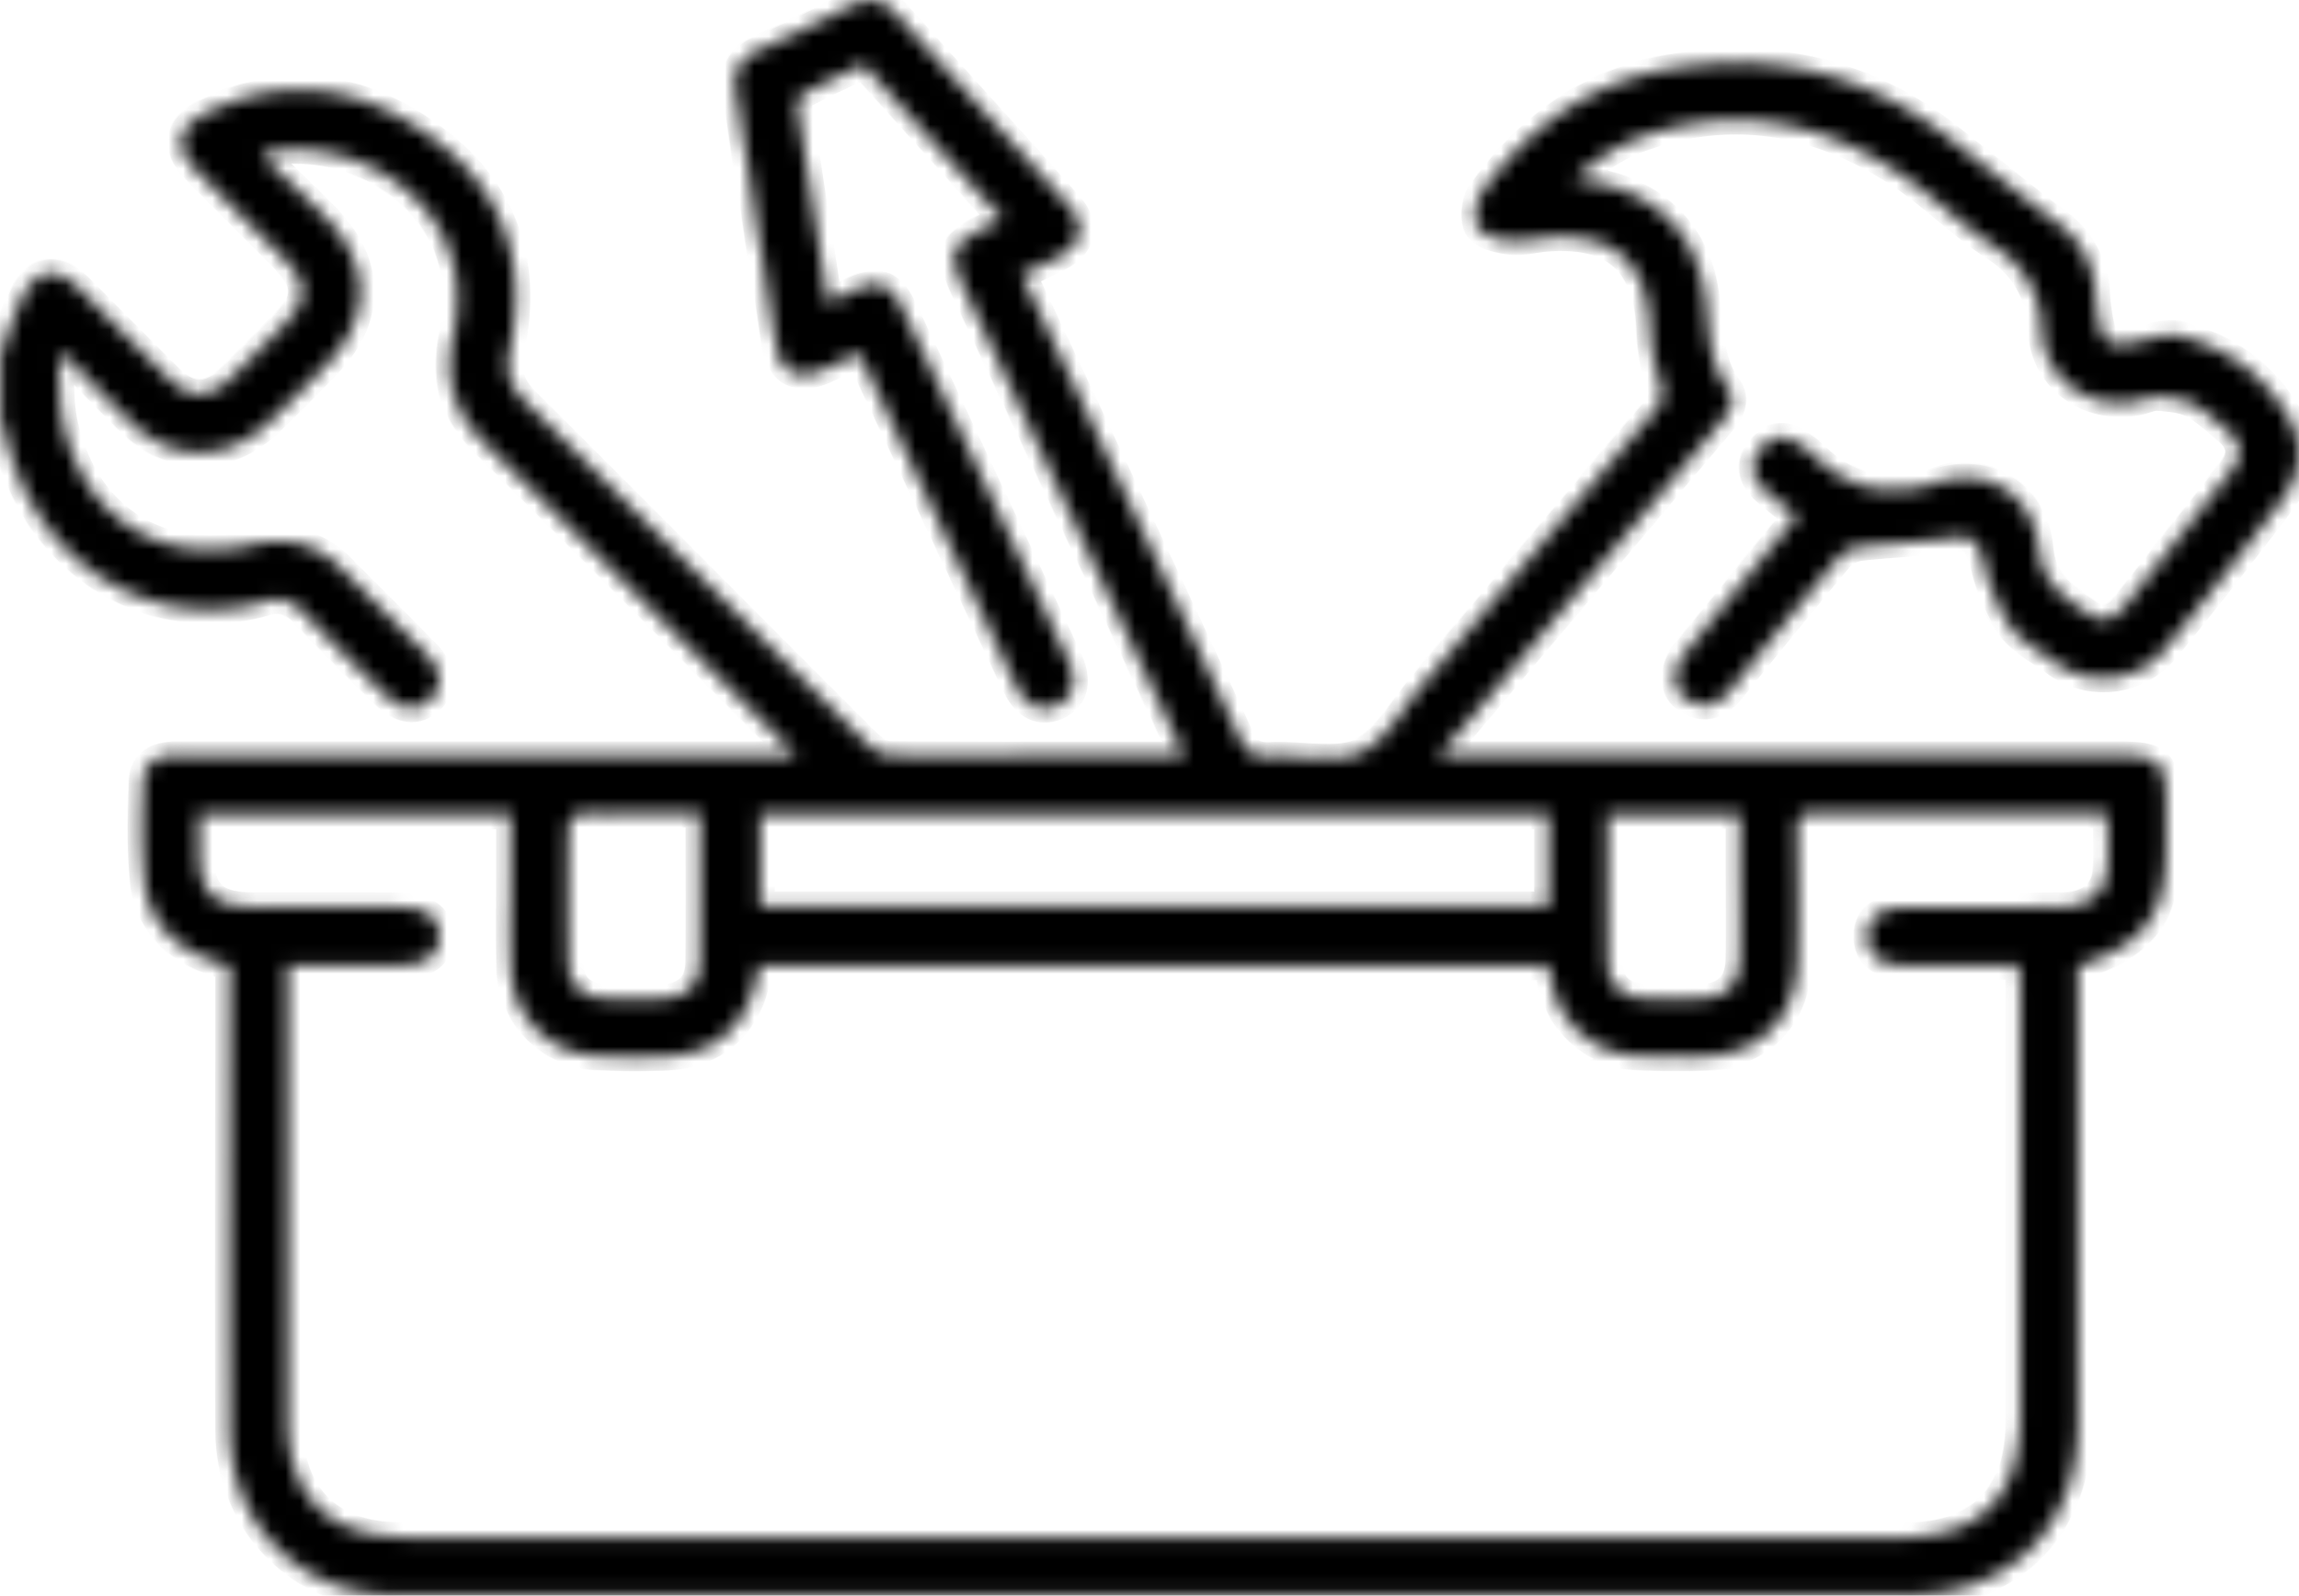 <svg xmlns="http://www.w3.org/2000/svg" fill="none" viewBox="0 0 157 109">
  <mask id="a" fill="#fff">
    <path d="M.04 24.35c.48-1.28.88-2.6 1.46-3.83 1.04-2.18 2.34-2.36 4.02-.68 1.99 2 3.96 4 5.95 5.98 1.52 1.5 2.82 1.5 4.38 0 1.18-1.13 2.33-2.3 3.47-3.47 1.81-1.87 1.81-3.02.01-4.84-1.95-1.96-3.9-3.9-5.85-5.88-1.54-1.56-1.36-2.88.62-3.86C19.64 5 24.9 6 29.63 9.53c4.74 3.53 6.43 8.49 5.2 14.29-.34 1.56-.03 2.57 1.07 3.67 7.77 7.72 15.47 15.5 23.22 23.24.43.42 1.08.9 1.64.9 6.63.06 13.27.04 20.13.04-.3-.7-.52-1.26-.78-1.8L66.06 20.03c-1.33-2.82-1.2-3.2 1.56-4.6.26-.13.5-.3.87-.51L59 4.38c-1.39.66-2.77 1.28-4.1 2-.25.12-.48.65-.43.95.66 4.4 1.36 8.78 2.08 13.37l1.77-.8c1.7-.77 2.48-.5 3.3 1.2 2.77 5.83 5.5 11.66 8.26 17.5 1.02 2.17 2.06 4.34 3.06 6.52.65 1.44.38 2.5-.73 3.03-1.09.53-2.1.07-2.78-1.36L59.28 25.28c-.17-.37-.36-.72-.6-1.19-.86.4-1.67.8-2.5 1.17-1.68.73-2.83.13-3.12-1.67-.84-5.2-1.65-10.42-2.47-15.63-.07-.45-.13-.91-.23-1.36-.34-1.5.1-2.54 1.6-3.2 2.1-.9 4.15-1.95 6.2-2.98 1.17-.58 2.12-.46 3.01.54 3.93 4.38 7.9 8.73 11.81 13.12 1.16 1.3.89 2.6-.62 3.4-.8.43-1.63.8-2.6 1.26l4.02 8.52c3.62 7.68 7.26 15.35 10.83 23.05.48 1.03 1 1.46 2.17 1.39 2.08-.12 4.45.53 6.18-.27 1.73-.8 2.84-2.97 4.2-4.57 5.26-6.2 10.5-12.44 15.78-18.63.63-.74.79-1.33.44-2.3-.4-1.09-.56-2.3-.62-3.46-.22-4.55-2.45-6.6-7-6.3-.87.05-1.75.33-2.58.23-.78-.09-1.86-.34-2.18-.9-.32-.56-.18-1.76.24-2.34 3.22-4.53 7.51-7.56 13.01-8.47 6.92-1.14 13.28.37 18.86 4.76 2.45 1.93 4.87 3.9 7.36 5.78a6.27 6.27 0 0 1 2.62 4.82c.03.55.1 1.12.2 1.67.28 1.7.81 2.02 2.52 1.68 1.05-.2 2.19-.64 3.14-.4 3.25.8 5.8 2.78 7.43 5.68 1.02 1.83.68 3.85-.59 5.52a340.85 340.85 0 0 1-7.87 10.02 5.44 5.44 0 0 1-7.57.95c-1.08-.76-2.36-1.45-3.08-2.5a14.17 14.17 0 0 1-1.75-4.29c-.43-1.57-.87-1.87-2.45-1.64-2 .3-4.02.33-6.01.57a2.5 2.5 0 0 0-1.48.75c-2.5 2.98-4.94 6-7.4 9.03-.81 1-1.77 1.4-2.92.65-1.05-.68-1.05-1.96-.03-3.21 2.31-2.86 4.65-5.72 6.97-8.57.16-.2.3-.41.52-.74-.73-.6-1.46-1.14-2.13-1.74-.88-.8-1.1-1.76-.35-2.73.75-.95 1.7-1.03 2.7-.34.3.2.6.42.85.66 2.47 2.43 5.23 2.99 8.57 1.92 3.43-1.1 6.52.89 6.87 4.5.24 2.44 1.81 3.4 3.43 4.5.88.6 1.77.37 2.44-.48 2.47-3.13 4.95-6.25 7.4-9.4.74-.96.63-1.92-.33-2.7-.78-.65-1.54-1.4-2.43-1.86-.7-.36-1.56-.41-2.36-.49-.44-.03-.9.21-1.34.3-3.3.66-6.34-1.4-6.56-4.76a6.82 6.82 0 0 0-3.27-5.79c-2.17-1.42-4.03-3.31-6.18-4.78-5.76-3.92-11.97-5.04-18.58-2.44a13 13 0 0 0-3.9 2.64l1.58.3c4.3.94 6.84 3.74 7.35 8.12.23 2.02.2 4.06 1.48 5.86.73 1.02-.12 1.93-.8 2.72a43744.22 43744.22 0 0 0-18.94 22.43h46.68c2.52 0 3 .5 3.01 3.08v2.92c0 4.8-1.34 6.7-6.02 8.34v31.14c0 7.18-4.62 11.8-11.79 11.8-34.35 0-68.71.02-103.07 0-6.46 0-11.3-4.82-11.33-11.37-.04-9.94 0-19.89 0-29.84v-1.75c-.53-.16-1.01-.3-1.47-.48-2.37-.93-4-2.62-4.32-5.14-.28-2.27-.18-4.6-.11-6.91.04-1.42 1.07-1.8 2.35-1.8H54.4c-.57-.63-.89-1-1.23-1.35-6.64-6.68-13.24-13.4-19.95-19.99-2.2-2.16-2.83-4.42-2.19-7.48 1.8-8.54-6.08-13.43-12.33-12.56-.18.03-.35.16-.8.37 1.48 1.45 2.89 2.78 4.25 4.15 3.2 3.23 3.25 6.88.1 10.13a124.12 124.12 0 0 1-3.9 3.9c-2.9 2.74-6.61 2.7-9.44-.08-1.5-1.46-2.93-2.96-4.4-4.45l-.53.15c.11 1.54.02 3.12.36 4.6 1.45 6.4 6.66 9.67 13 8.17a5.93 5.93 0 0 1 6 1.69c1.88 1.89 3.77 3.76 5.64 5.66 1.2 1.23 1.32 2.29.4 3.2-.92.88-1.97.74-3.19-.48-1.81-1.8-3.64-3.6-5.4-5.45-.76-.78-1.57-1.12-2.6-.8-6.7 2.07-15.4-1.46-17.75-11.26-.09-.39-.25-.75-.37-1.12v-4.31H.04Zm51.8 41.6c-.09.38-.16.63-.2.88-.77 3.37-2.95 5.2-6.36 5.3-1.48.03-2.97.04-4.44-.04a6.08 6.08 0 0 1-5.91-6.06c-.07-2.2-.02-4.4-.02-6.6v-3.8H13.58v2.5c.01 2.9.96 3.85 3.88 3.86 3.32.02 6.64 0 9.96.03 1.66 0 2.59.74 2.57 1.96-.01 1.23-.94 1.9-2.6 1.92h-7.77v31.03c0 5.27 2.77 8.09 8 8.1l102.29.01c5.32 0 8.1-2.81 8.1-8.17v-29.2c0-.55-.05-1.1-.08-1.77h-8.07c-1.4-.02-2.28-.79-2.28-1.94-.01-1.14.85-1.88 2.28-1.94.45-.03.91 0 1.37 0 3.16 0 6.33.02 9.5-.02 1.82-.02 3.02-.9 3.2-2.44.15-1.29.03-2.6.03-3.9-.32-.07-.46-.12-.61-.12-6.48-.01-12.97 0-19.45-.03-1 0-1.19.43-1.18 1.3.04 2.97.09 5.95 0 8.91-.1 3.83-2.6 6.3-6.4 6.4-1.58.05-3.17.05-4.75-.05a6.16 6.16 0 0 1-5.51-4.78l-.29-1.34H51.85Zm53.94-10.33H51.89v6.3h53.89v-6.3Zm-57.95-.1c-2.88 0-5.57-.03-8.27.04-.27.01-.76.63-.77.96a256.5 256.5 0 0 0 0 9.2c.04 1.53.9 2.4 2.39 2.5 1.42.09 2.86.09 4.27 0 1.48-.09 2.35-1 2.37-2.5.04-3.31.01-6.63.01-10.2Zm61.92.07c0 3.5-.03 6.83.02 10.15.02 1.48.93 2.4 2.4 2.48 1.37.08 2.75.08 4.13 0 1.61-.07 2.5-1 2.55-2.67.05-2.15 0-4.3 0-6.45v-3.52h-9.1v.01Z"/>
  </mask>
  <path fill="currentcolor" stroke="currentcolor" stroke-width="2" d="M.04 24.35c.48-1.28.88-2.6 1.46-3.83 1.04-2.18 2.34-2.36 4.02-.68 1.99 2 3.96 4 5.95 5.98 1.52 1.5 2.82 1.5 4.38 0 1.18-1.13 2.33-2.3 3.47-3.47 1.81-1.87 1.81-3.02.01-4.84-1.95-1.96-3.9-3.9-5.85-5.88-1.54-1.56-1.36-2.88.62-3.86C19.64 5 24.9 6 29.63 9.53c4.74 3.53 6.43 8.49 5.2 14.29-.34 1.56-.03 2.57 1.07 3.67 7.77 7.72 15.47 15.5 23.22 23.24.43.42 1.08.9 1.64.9 6.63.06 13.27.04 20.13.04-.3-.7-.52-1.26-.78-1.8L66.06 20.03c-1.33-2.82-1.2-3.2 1.56-4.6.26-.13.5-.3.87-.51L59 4.38c-1.39.66-2.77 1.28-4.1 2-.25.12-.48.65-.43.95.66 4.4 1.36 8.78 2.08 13.37l1.77-.8c1.7-.77 2.48-.5 3.3 1.2 2.77 5.83 5.5 11.66 8.26 17.5 1.02 2.17 2.06 4.34 3.06 6.52.65 1.44.38 2.5-.73 3.03-1.09.53-2.1.07-2.78-1.36L59.28 25.28c-.17-.37-.36-.72-.6-1.19-.86.4-1.67.8-2.5 1.17-1.68.73-2.83.13-3.12-1.67-.84-5.2-1.65-10.42-2.47-15.63-.07-.45-.13-.91-.23-1.36-.34-1.5.1-2.54 1.6-3.2 2.1-.9 4.15-1.95 6.2-2.98 1.17-.58 2.12-.46 3.01.54 3.93 4.38 7.9 8.73 11.81 13.12 1.16 1.3.89 2.6-.62 3.4-.8.43-1.63.8-2.6 1.26l4.02 8.52c3.62 7.68 7.26 15.35 10.83 23.05.48 1.03 1 1.46 2.17 1.39 2.08-.12 4.45.53 6.18-.27 1.73-.8 2.84-2.97 4.2-4.57 5.26-6.2 10.5-12.44 15.78-18.63.63-.74.79-1.33.44-2.3-.4-1.09-.56-2.3-.62-3.46-.22-4.55-2.45-6.6-7-6.3-.87.05-1.75.33-2.58.23-.78-.09-1.86-.34-2.18-.9-.32-.56-.18-1.76.24-2.34 3.22-4.53 7.51-7.56 13.01-8.47 6.92-1.14 13.28.37 18.86 4.76 2.45 1.93 4.87 3.9 7.36 5.78a6.27 6.27 0 0 1 2.62 4.82c.03.55.1 1.12.2 1.67.28 1.7.81 2.02 2.52 1.68 1.05-.2 2.19-.64 3.14-.4 3.25.8 5.8 2.78 7.43 5.68 1.02 1.83.68 3.85-.59 5.52a340.85 340.85 0 0 1-7.87 10.02 5.44 5.44 0 0 1-7.57.95c-1.08-.76-2.36-1.45-3.08-2.5a14.17 14.17 0 0 1-1.75-4.29c-.43-1.57-.87-1.87-2.45-1.64-2 .3-4.02.33-6.01.57a2.5 2.5 0 0 0-1.48.75c-2.5 2.98-4.94 6-7.4 9.03-.81 1-1.77 1.4-2.92.65-1.05-.68-1.05-1.96-.03-3.21 2.31-2.86 4.65-5.72 6.97-8.57.16-.2.3-.41.52-.74-.73-.6-1.46-1.14-2.13-1.74-.88-.8-1.1-1.76-.35-2.73.75-.95 1.7-1.03 2.7-.34.3.2.6.42.85.66 2.47 2.43 5.23 2.99 8.57 1.92 3.43-1.1 6.52.89 6.87 4.5.24 2.44 1.81 3.4 3.43 4.5.88.6 1.77.37 2.44-.48 2.47-3.13 4.95-6.25 7.4-9.4.74-.96.63-1.92-.33-2.7-.78-.65-1.54-1.4-2.43-1.86-.7-.36-1.56-.41-2.36-.49-.44-.03-.9.21-1.34.3-3.3.66-6.34-1.4-6.56-4.76a6.82 6.82 0 0 0-3.27-5.79c-2.17-1.42-4.03-3.31-6.18-4.78-5.76-3.92-11.97-5.04-18.58-2.44a13 13 0 0 0-3.9 2.64l1.58.3c4.3.94 6.84 3.74 7.35 8.12.23 2.02.2 4.06 1.48 5.86.73 1.02-.12 1.93-.8 2.72a43744.22 43744.22 0 0 0-18.94 22.43h46.68c2.52 0 3 .5 3.01 3.08v2.92c0 4.8-1.34 6.7-6.02 8.34v31.14c0 7.18-4.62 11.8-11.79 11.8-34.35 0-68.71.02-103.07 0-6.46 0-11.3-4.82-11.33-11.37-.04-9.94 0-19.89 0-29.84v-1.75c-.53-.16-1.01-.3-1.47-.48-2.37-.93-4-2.62-4.32-5.14-.28-2.27-.18-4.6-.11-6.91.04-1.42 1.07-1.8 2.35-1.8H54.4c-.57-.63-.89-1-1.23-1.35-6.64-6.68-13.24-13.4-19.95-19.99-2.2-2.16-2.83-4.42-2.19-7.48 1.8-8.54-6.08-13.43-12.33-12.56-.18.03-.35.16-.8.37 1.48 1.45 2.89 2.78 4.25 4.15 3.2 3.23 3.25 6.88.1 10.13a124.12 124.12 0 0 1-3.9 3.9c-2.9 2.74-6.61 2.7-9.44-.08-1.5-1.46-2.93-2.96-4.4-4.45l-.53.15c.11 1.54.02 3.12.36 4.6 1.45 6.4 6.66 9.67 13 8.17a5.93 5.93 0 0 1 6 1.69c1.88 1.89 3.77 3.76 5.64 5.66 1.2 1.23 1.32 2.29.4 3.2-.92.88-1.97.74-3.19-.48-1.81-1.8-3.64-3.6-5.4-5.45-.76-.78-1.57-1.12-2.6-.8-6.7 2.07-15.4-1.46-17.75-11.26-.09-.39-.25-.75-.37-1.12v-4.31H.04Zm51.8 41.6c-.09.38-.16.63-.2.88-.77 3.37-2.95 5.2-6.36 5.3-1.48.03-2.97.04-4.44-.04a6.08 6.08 0 0 1-5.91-6.06c-.07-2.2-.02-4.4-.02-6.6v-3.8H13.58v2.5c.01 2.9.96 3.85 3.88 3.86 3.32.02 6.64 0 9.96.03 1.66 0 2.59.74 2.57 1.96-.01 1.23-.94 1.9-2.6 1.92h-7.77v31.03c0 5.27 2.77 8.09 8 8.1l102.29.01c5.32 0 8.1-2.81 8.1-8.17v-29.2c0-.55-.05-1.1-.08-1.77h-8.07c-1.4-.02-2.28-.79-2.28-1.94-.01-1.14.85-1.88 2.28-1.94.45-.03.91 0 1.37 0 3.16 0 6.33.02 9.5-.02 1.82-.02 3.02-.9 3.2-2.44.15-1.29.03-2.6.03-3.9-.32-.07-.46-.12-.61-.12-6.48-.01-12.97 0-19.45-.03-1 0-1.19.43-1.18 1.3.04 2.97.09 5.95 0 8.91-.1 3.83-2.6 6.3-6.4 6.4-1.58.05-3.17.05-4.75-.05a6.16 6.16 0 0 1-5.51-4.78l-.29-1.34H51.85Zm53.94-10.33H51.89v6.3h53.89v-6.3Zm-57.95-.1c-2.88 0-5.57-.03-8.27.04-.27.01-.76.63-.77.96a256.5 256.5 0 0 0 0 9.2c.04 1.53.9 2.4 2.39 2.5 1.42.09 2.86.09 4.27 0 1.48-.09 2.35-1 2.37-2.5.04-3.31.01-6.63.01-10.2Zm61.92.07c0 3.5-.03 6.83.02 10.15.02 1.48.93 2.4 2.4 2.48 1.37.08 2.75.08 4.13 0 1.61-.07 2.5-1 2.55-2.67.05-2.15 0-4.3 0-6.45v-3.52h-9.1v.01Z" mask="url(#a)"/>
  <mask id="b" fill="#fff">
    <path d="M58.2 109H27.04c-3.14 0-6.03-1.16-8.11-3.25-2.1-2.1-3.25-5-3.27-8.17-.02-6.98-.02-14.08-.01-20.95V66.02l-.46-.15c-.34-.1-.67-.2-.98-.32-2.55-1-4.04-2.8-4.34-5.18A41.1 41.1 0 0 1 9.74 54l.01-.54c.04-1.24.82-1.85 2.38-1.85h.02c4.19.01 8.44.01 12.56 0h29.58l-.47-.52c-.26-.3-.48-.54-.7-.76a3630.1 3630.1 0 0 1-5.27-5.31c-4.8-4.84-9.75-9.83-14.68-14.68-2.2-2.17-2.86-4.41-2.2-7.51.93-4.37-.74-7.29-2.3-8.97a11.76 11.76 0 0 0-9.98-3.54c-.1.01-.21.07-.39.16l-.36.18 1.35 1.3c1 .97 1.94 1.87 2.86 2.8 1.6 1.62 2.43 3.33 2.45 5.09.01 1.76-.77 3.48-2.35 5.1-1.2 1.26-2.51 2.6-3.9 3.91-2.91 2.76-6.64 2.72-9.5-.08a172.13 172.13 0 0 1-3.03-3.07l-1.34-1.37-.49.14c.04.47.05.96.07 1.43.03 1.04.06 2.12.3 3.13.7 3.13 2.31 5.56 4.64 7.02 2.33 1.46 5.2 1.84 8.3 1.12 2.38-.56 4.36 0 6.05 1.69l2.17 2.19c1.14 1.13 2.3 2.3 3.45 3.47.7.7 1.03 1.35 1.02 1.95 0 .46-.21.9-.62 1.3-.92.9-2.02.74-3.24-.48l-.69-.68a243.52 243.52 0 0 1-4.71-4.76c-.8-.83-1.62-1.08-2.56-.79A13.5 13.5 0 0 1 7.5 39.81C5 38.37 1.74 35.46.38 29.77.32 29.5.22 29.25.13 29L0 28.65V24.3l.43-1.2c.3-.88.62-1.79 1.02-2.64.52-1.1 1.11-1.68 1.78-1.8.68-.11 1.44.25 2.3 1.12l2.4 2.42c1.16 1.17 2.36 2.38 3.56 3.56 1.5 1.48 2.78 1.48 4.32 0 1.02-.99 2.12-2.1 3.46-3.47 1.8-1.86 1.8-2.97.02-4.78l-2.7-2.7-3.15-3.17c-.79-.8-1.13-1.54-1.02-2.2.11-.67.66-1.25 1.64-1.73C19.3 5.1 24.55 5.7 29.64 9.49c4.66 3.46 6.46 8.42 5.2 14.32-.32 1.53-.02 2.56 1.07 3.64 4.44 4.4 8.93 8.92 13.27 13.27 3.25 3.27 6.62 6.65 9.94 9.96.43.43 1.08.89 1.61.9 5.25.05 10.4.04 15.86.04h4.22l-.26-.61-.5-1.13-9.84-20.91-4.2-8.94c-1.34-2.85-1.21-3.24 1.57-4.66.16-.08.33-.19.52-.3l.3-.18-9.43-10.47-1.04.48c-1 .48-2.05.96-3.04 1.49-.22.11-.44.62-.4.91a1162.68 1162.68 0 0 0 2.07 13.32l1.72-.78c1.73-.78 2.55-.49 3.36 1.22l6.25 13.24a751.9 751.9 0 0 0 2 4.24l.77 1.62 2.3 4.9c.66 1.44.4 2.54-.74 3.1-.5.23-.97.28-1.41.12-.56-.2-1.04-.7-1.43-1.51l-6.89-14.6-3.26-6.9c-.11-.26-.23-.49-.37-.76l-.2-.39-.78.36c-.58.28-1.13.54-1.7.79-.85.36-1.59.4-2.14.1-.54-.3-.9-.93-1.04-1.8-.59-3.64-1.17-7.34-1.73-10.92l-.74-4.72-.04-.28c-.06-.36-.11-.73-.19-1.08-.35-1.58.16-2.61 1.62-3.24 1.95-.85 3.88-1.82 5.75-2.76l.46-.22c1.2-.6 2.18-.43 3.05.55l5.37 5.96c2.11 2.35 4.3 4.76 6.44 7.16.56.63.8 1.3.7 1.9-.11.62-.57 1.15-1.33 1.57-.55.29-1.12.56-1.71.84l-.85.4 1.28 2.7 2.72 5.79 2.62 5.56c2.7 5.73 5.5 11.65 8.2 17.5.5 1.07 1.06 1.43 2.13 1.36.73-.04 1.52 0 2.27.06 1.44.1 2.79.19 3.91-.33 1.22-.56 2.15-1.84 3.05-3.07.37-.5.74-1.02 1.13-1.49l5.63-6.65c3.32-3.94 6.75-8 10.14-11.98.66-.76.77-1.36.44-2.26-.35-.96-.54-2.09-.62-3.46-.11-2.3-.73-3.93-1.88-4.96-1.15-1.03-2.8-1.46-5.07-1.31-.32.02-.65.07-.97.12-.53.09-1.1.18-1.62.11-.53-.07-1.83-.28-2.2-.9-.32-.57-.2-1.77.24-2.4 3.38-4.76 7.76-7.62 13.03-8.48 7.04-1.17 13.4.44 18.89 4.76l2.3 1.82c1.64 1.31 3.35 2.66 5.06 3.96a6.31 6.31 0 0 1 2.63 4.84c.04.61.1 1.17.2 1.67.14.86.34 1.33.68 1.56.36.25.88.27 1.8.09.26-.05.53-.12.8-.2.8-.19 1.63-.4 2.35-.22 3.23.8 5.8 2.78 7.45 5.71.99 1.75.77 3.77-.58 5.56a334.3 334.3 0 0 1-7.88 10.02 5.47 5.47 0 0 1-7.62.96l-.74-.5c-.87-.58-1.79-1.18-2.35-2a14.44 14.44 0 0 1-1.76-4.3c-.43-1.56-.85-1.85-2.4-1.62-1.11.16-2.25.24-3.34.33-.88.07-1.79.14-2.68.25-.54.06-1.14.37-1.45.73a634.13 634.13 0 0 0-6.92 8.45l-.47.58c-.92 1.14-1.9 1.36-2.98.66-.43-.29-.7-.69-.78-1.16-.1-.64.16-1.4.74-2.11l4.46-5.49 2.52-3.1c.1-.12.2-.25.3-.42l.2-.27-.65-.52c-.52-.4-1-.78-1.47-1.2-.95-.86-1.08-1.85-.35-2.78.74-.95 1.72-1.07 2.76-.36.3.21.6.42.86.66 2.42 2.38 5.13 3 8.53 1.9a5.34 5.34 0 0 1 4.66.51c1.3.86 2.1 2.3 2.26 4.03.22 2.32 1.68 3.3 3.22 4.34l.2.13c.83.56 1.7.4 2.38-.47l.57-.71c2.25-2.84 4.58-5.78 6.83-8.7.73-.93.62-1.87-.32-2.64l-.54-.46c-.6-.5-1.2-1.03-1.88-1.39-.66-.34-1.47-.4-2.25-.47h-.1c-.27-.03-.54.06-.83.15a5.5 5.5 0 0 1-5.12-.87 5.1 5.1 0 0 1-1.97-3.8c-.17-2.64-1.14-4.35-3.26-5.74a35.72 35.72 0 0 1-3.22-2.48c-.95-.78-1.94-1.6-2.96-2.3-6.01-4.09-12.25-4.91-18.54-2.43-1.22.48-2.44 1.3-3.83 2.6l.42.07 1.08.21c4.31.95 6.87 3.77 7.38 8.15l.1 1.02c.16 1.72.3 3.34 1.37 4.83.71 1-.04 1.88-.7 2.65l-.1.12-3.44 4.08-12.6 14.91-1.83 2.17-1 1.21h46.58c2.53 0 3.05.52 3.06 3.1v2.95c0 4.85-1.36 6.73-6.02 8.37v31.11c-.01 7.2-4.66 11.84-11.84 11.84H58.21v.02ZM12.14 51.7c-1.53 0-2.26.56-2.3 1.76l-.01.54c-.07 2.1-.13 4.27.13 6.37.29 2.35 1.78 4.12 4.29 5.11.3.13.63.22.97.32l.49.15h.03v10.68c0 6.87-.01 13.97.01 20.94a11.44 11.44 0 0 0 3.24 8.12 11.26 11.26 0 0 0 8.05 3.22H130.1c7.14 0 11.74-4.62 11.76-11.77V65.98h.03c4.64-1.64 5.99-3.5 6-8.32v-2.92c-.01-2.55-.48-3.03-2.98-3.03H98.15l.06-.07 1.06-1.27 1.82-2.17 12.6-14.91 3.56-4.2c.64-.76 1.36-1.6.7-2.55-1.07-1.51-1.23-3.22-1.4-4.87-.02-.33-.06-.67-.1-1-.5-4.36-3.03-7.16-7.31-8.1l-1.08-.2-.5-.1-.08-.01.06-.06a12.77 12.77 0 0 1 3.91-2.65c6.32-2.5 12.58-1.67 18.62 2.44 1.04.7 2.01 1.52 2.97 2.3 1.03.85 2.09 1.73 3.22 2.47 2.13 1.4 3.12 3.15 3.29 5.81.1 1.51.78 2.84 1.94 3.74a5.66 5.66 0 0 0 4.56 1l.49-.15c.28-.09.58-.18.87-.15h.1c.8.07 1.61.13 2.28.48.68.36 1.3.89 1.9 1.4l.54.45c.97.8 1.09 1.78.33 2.77-2.25 2.9-4.58 5.85-6.83 8.7l-.57.7c-.7.9-1.61 1.07-2.48.48l-.2-.13c-1.56-1.04-3.02-2.03-3.26-4.4A5.21 5.21 0 0 0 137 33.5a5.27 5.27 0 0 0-4.6-.5c-3.42 1.1-6.15.48-8.6-1.93a5.87 5.87 0 0 0-.85-.65c-1-.69-1.94-.57-2.65.33-.7.9-.58 1.85.34 2.67.46.41.95.8 1.45 1.2l.68.54.03.03-.02.02-.2.3-.33.44-2.52 3.1-4.45 5.47c-.57.7-.83 1.43-.72 2.05.07.45.32.83.74 1.1 1.03.67 1.98.45 2.88-.65l.47-.57c2.26-2.79 4.59-5.66 6.92-8.45.32-.38.94-.7 1.5-.77.89-.1 1.8-.17 2.68-.24a42.2 42.2 0 0 0 3.33-.34c1.6-.23 2.06.08 2.5 1.67.4 1.41.88 3.03 1.75 4.28.56.81 1.45 1.4 2.33 1.98l.74.5a5.4 5.4 0 0 0 7.52-.94c2.43-2.97 5-6.24 7.87-10.02 1.34-1.75 1.55-3.74.58-5.46a11.52 11.52 0 0 0-7.4-5.67c-.7-.17-1.52.03-2.32.23-.26.07-.54.14-.8.19-.95.19-1.48.15-1.86-.1-.36-.25-.58-.74-.72-1.62a17.3 17.3 0 0 1-.2-1.68 6.25 6.25 0 0 0-2.6-4.79 221.68 221.68 0 0 1-5.07-3.96l-2.29-1.81a23.18 23.18 0 0 0-18.82-4.75c-5.25.87-9.62 3.7-12.98 8.45-.42.6-.54 1.78-.23 2.3.36.63 1.73.82 2.14.88.52.05 1.07-.03 1.6-.11.32-.05.65-.1.97-.13 2.3-.14 3.98.3 5.14 1.34 1.17 1.05 1.8 2.69 1.91 5.01.07 1.38.27 2.5.6 3.44.35.94.23 1.55-.44 2.35-3.4 3.98-6.82 8.04-10.14 11.97l-5.63 6.65c-.4.46-.77.98-1.14 1.49-.9 1.24-1.83 2.52-3.08 3.1-1.13.52-2.57.43-3.95.33-.75-.05-1.53-.1-2.25-.06-1.11.07-1.68-.3-2.2-1.4-2.72-5.85-5.51-11.77-8.2-17.5a2335.95 2335.95 0 0 1-5.35-11.35l-1.31-2.77.03-.02.88-.42c.6-.28 1.17-.54 1.71-.83.74-.4 1.19-.93 1.29-1.52.1-.58-.14-1.2-.68-1.83-2.14-2.4-4.33-4.81-6.44-7.16L61.17.95C60.31 0 59.4-.17 58.21.42l-.45.23c-1.88.93-3.8 1.9-5.75 2.76-1.44.62-1.93 1.6-1.58 3.15.08.36.14.73.2 1.1l.04.27.74 4.72c.56 3.57 1.14 7.27 1.73 10.91.13.86.48 1.46 1 1.75.53.29 1.25.25 2.06-.1.57-.25 1.12-.52 1.7-.8.27-.11.54-.25.81-.37l.04-.01.01.03.23.43c.14.28.27.51.38.76l3.26 6.9c2.25 4.8 4.58 9.74 6.9 14.6.36.79.82 1.28 1.37 1.47.42.14.87.1 1.34-.12 1.1-.53 1.34-1.59.7-2.98-.75-1.64-1.54-3.3-2.3-4.9l-.76-1.63-2-4.24-6.26-13.24c-.8-1.68-1.55-1.95-3.25-1.18l-1.81.82v-.05c-.15-.9-.3-1.77-.43-2.65-.59-3.7-1.13-7.18-1.66-10.72-.05-.33.19-.86.45-1 .99-.52 2.03-1.01 3.03-1.48l1.07-.5.03-.02 9.54 10.59-.05.02-.34.2c-.19.12-.36.22-.53.3-2.74 1.4-2.86 1.75-1.53 4.55l4.2 8.94 9.84 20.92c.17.35.32.7.5 1.13l.28.66.02.06h-4.33c-5.46 0-10.62 0-15.86-.04-.56 0-1.23-.48-1.67-.92-3.32-3.31-6.69-6.7-9.94-9.96-4.34-4.36-8.83-8.86-13.27-13.27-1.11-1.1-1.42-2.15-1.08-3.72 1.24-5.87-.55-10.8-5.18-14.24-5.08-3.77-10.28-4.36-15.5-1.76-.95.48-1.49 1.04-1.6 1.67-.1.64.24 1.35 1 2.13l3.16 3.17 2.7 2.7c1.8 1.83 1.8 3.01-.02 4.89a140.5 140.5 0 0 1-3.47 3.48c-1.57 1.52-2.9 1.52-4.44 0a413.1 413.1 0 0 1-3.55-3.56l-2.4-2.42c-.85-.85-1.58-1.2-2.23-1.1-.65.11-1.2.7-1.72 1.76-.4.84-.73 1.75-1.03 2.62l-.43 1.2v4.29l.13.35c.09.24.18.5.25.77 1.35 5.66 4.6 8.56 7.09 9.99a13.46 13.46 0 0 0 10.6 1.25c.98-.3 1.82-.04 2.64.82 1.55 1.61 3.17 3.2 4.72 4.76l.69.68c1.2 1.2 2.23 1.35 3.13.47.4-.38.6-.8.6-1.24 0-.58-.33-1.22-1-1.9a521.04 521.04 0 0 0-3.45-3.47l-2.17-2.19a5.93 5.93 0 0 0-5.98-1.67c-3.13.74-6.01.34-8.36-1.12-2.35-1.48-3.97-3.93-4.68-7.07-.24-1.02-.27-2.1-.3-3.15-.01-.48-.03-.97-.07-1.46v-.04l.6-.16.01.01 1.36 1.39c.99 1 2 2.06 3.03 3.06 2.82 2.77 6.5 2.8 9.39.09 1.38-1.31 2.7-2.66 3.9-3.91 1.56-1.62 2.34-3.32 2.32-5.05-.01-1.74-.83-3.43-2.42-5.03a177.9 177.9 0 0 0-2.86-2.79c-.45-.44-.91-.89-1.4-1.34l-.04-.05.05-.02.42-.2c.18-.1.29-.16.41-.18 3.63-.5 7.57.9 10.06 3.58 1.57 1.69 3.24 4.63 2.31 9.03-.65 3.08 0 5.3 2.18 7.44 4.93 4.85 9.89 9.84 14.68 14.67 1.75 1.78 3.5 3.54 5.27 5.31l.7.77.52.58.06.06H29.49l-4.75.01H12.17l-.04.03Zm98.38 53.38-82.9-.01c-5.26 0-8.03-2.81-8.03-8.13V65.86h7.79c1.64 0 2.56-.67 2.58-1.88 0-.5-.15-.92-.47-1.24-.42-.44-1.14-.68-2.06-.69l-5.28-.01h-4.68c-2.95-.02-3.9-.98-3.92-3.91v-2.56h21.4v5.84c0 1.51 0 3.08.03 4.6a6.03 6.03 0 0 0 5.87 6.03c1.58.09 3.13.07 4.44.03 3.38-.09 5.56-1.91 6.31-5.26l.13-.52.1-.36v-.03h54v.03l.09.44c.06.31.12.6.2.9a6.13 6.13 0 0 0 5.48 4.75c1.41.1 2.92.12 4.73.06a6.56 6.56 0 0 0 4.56-1.8 6.57 6.57 0 0 0 1.81-4.57c.07-2.61.04-5.28.02-7.86l-.02-1.06c0-.55.07-.85.28-1.06.18-.19.49-.27.94-.27 4.57.02 9.2.02 13.7.02h5.75c.1 0 .19.03.33.06l.3.08h.02v.03l.02 1.19c.02.89.05 1.81-.05 2.7-.18 1.55-1.36 2.45-3.25 2.48-2.23.03-4.49.03-6.67.03h-4.19c-1.4.07-2.24.78-2.24 1.9 0 1.14.9 1.88 2.25 1.9h8.1v.04l.04.64c.02.39.04.77.04 1.13v29.21c0 5.37-2.82 8.2-8.14 8.2h-19.38l-.04.01ZM19.65 65.94v30.99c0 5.27 2.75 8.05 7.96 8.05 32.44.02 65.9.02 102.28.02 2.64 0 4.66-.7 6.02-2.07 1.35-1.36 2.04-3.4 2.05-6.06v-29.2c0-.37-.02-.73-.05-1.14l-.03-.6h-8.03c-1.4-.01-2.32-.78-2.33-1.97 0-1.16.88-1.92 2.32-1.98h4.2c2.19 0 4.45 0 6.67-.03 1.84-.02 3-.9 3.17-2.4.1-.9.08-1.81.05-2.7l-.02-1.16a3.4 3.4 0 0 1-.26-.07 1.24 1.24 0 0 0-.31-.06h-5.76c-4.48 0-9.13 0-13.69-.02-.43 0-.71.08-.89.25-.18.18-.25.48-.25 1l.02 1.06c.03 2.58.05 5.25-.02 7.86a6.62 6.62 0 0 1-1.83 4.63 6.63 6.63 0 0 1-4.6 1.82c-1.83.05-3.33.03-4.75-.06a6.21 6.21 0 0 1-5.56-4.8l-.2-.92a8.04 8.04 0 0 1-.07-.4H51.87l-.08.33-.13.52c-.77 3.39-2.97 5.23-6.4 5.32-1.3.04-2.85.06-4.44-.03a6.11 6.11 0 0 1-5.94-6.1c-.05-1.53-.04-3.1-.03-4.6v-5.77H13.6v2.48c.01 2.88.95 3.8 3.84 3.82h4.67c1.73 0 3.52 0 5.28.02.94 0 1.68.25 2.12.7.34.34.5.78.49 1.31-.02 1.25-.96 1.95-2.66 1.96h-7.71.02Zm23.64 2.39c-.7 0-1.42-.02-2.12-.07-1.52-.09-2.38-.98-2.42-2.52-.06-2.75-.06-5.76 0-9.2 0-.37.51-1 .8-1.01 2.1-.06 4.16-.05 6.35-.05h1.97v3.13c0 2.45.01 4.78-.02 7.13-.02 1.49-.92 2.44-2.41 2.52-.72.05-1.44.07-2.16.07h.01Zm.78-12.77c-1.53 0-3 0-4.5.05-.26 0-.74.6-.74.92-.06 3.45-.06 6.47 0 9.2.04 1.5.87 2.37 2.34 2.45 1.41.1 2.84.1 4.27 0 1.46-.08 2.31-.98 2.33-2.44.03-2.35.02-4.67.02-7.13v-3.05h-3.72Zm70.2 12.77c-.72 0-1.41-.02-2.1-.06-1.5-.1-2.41-1.03-2.43-2.51-.04-2.36-.03-4.67-.02-7.13v-3.07h9.18v5.48c0 1.48.02 3.02-.02 4.53-.03 1.67-.95 2.63-2.58 2.7-.71.05-1.4.06-2.04.06Zm-4.47-12.7v3c-.01 2.45-.02 4.76.02 7.11.02 1.44.9 2.35 2.36 2.44 1.3.08 2.65.08 4.13.01 1.6-.08 2.46-.99 2.5-2.63.03-1.5.03-3.04.02-4.52v-5.41h-9.03Zm-3.98 6.32H51.84v-6.37h53.98v6.37Zm-53.9-.08h53.82v-6.21H51.93v6.21Z"/>
  </mask>
  <path fill="currentcolor" stroke="currentcolor" stroke-width="2" d="M58.2 109H27.04c-3.14 0-6.03-1.16-8.11-3.25-2.1-2.1-3.25-5-3.27-8.17-.02-6.98-.02-14.08-.01-20.95V66.02l-.46-.15c-.34-.1-.67-.2-.98-.32-2.55-1-4.04-2.8-4.34-5.18A41.1 41.1 0 0 1 9.74 54l.01-.54c.04-1.24.82-1.85 2.38-1.85h.02c4.19.01 8.44.01 12.56 0h29.58l-.47-.52c-.26-.3-.48-.54-.7-.76a3630.1 3630.1 0 0 1-5.27-5.31c-4.8-4.84-9.75-9.83-14.68-14.68-2.2-2.17-2.86-4.41-2.2-7.51.93-4.37-.74-7.29-2.3-8.97a11.76 11.76 0 0 0-9.98-3.54c-.1.01-.21.07-.39.16l-.36.18 1.35 1.3c1 .97 1.94 1.87 2.86 2.8 1.6 1.62 2.43 3.33 2.45 5.09.01 1.76-.77 3.48-2.35 5.1-1.2 1.26-2.51 2.6-3.9 3.91-2.91 2.76-6.64 2.72-9.5-.08a172.13 172.13 0 0 1-3.03-3.07l-1.34-1.37-.49.14c.04.47.05.96.07 1.43.03 1.04.06 2.12.3 3.13.7 3.13 2.31 5.56 4.64 7.02 2.33 1.46 5.2 1.84 8.3 1.12 2.38-.56 4.36 0 6.05 1.69l2.17 2.19c1.14 1.13 2.3 2.3 3.45 3.47.7.7 1.03 1.35 1.02 1.95 0 .46-.21.9-.62 1.3-.92.9-2.02.74-3.24-.48l-.69-.68a243.52 243.52 0 0 1-4.71-4.76c-.8-.83-1.62-1.08-2.56-.79A13.5 13.5 0 0 1 7.5 39.81C5 38.37 1.74 35.46.38 29.77.32 29.5.22 29.25.13 29L0 28.65V24.3l.43-1.2c.3-.88.62-1.79 1.02-2.64.52-1.1 1.11-1.68 1.78-1.8.68-.11 1.44.25 2.3 1.12l2.4 2.42c1.16 1.17 2.36 2.38 3.56 3.56 1.5 1.48 2.78 1.48 4.32 0 1.02-.99 2.12-2.1 3.46-3.47 1.8-1.86 1.8-2.97.02-4.78l-2.7-2.7-3.15-3.17c-.79-.8-1.13-1.54-1.02-2.2.11-.67.66-1.25 1.64-1.73C19.3 5.1 24.55 5.7 29.64 9.49c4.66 3.46 6.46 8.42 5.2 14.32-.32 1.53-.02 2.56 1.07 3.64 4.44 4.4 8.93 8.92 13.27 13.27 3.25 3.27 6.62 6.65 9.94 9.96.43.43 1.08.89 1.61.9 5.25.05 10.4.04 15.86.04h4.22l-.26-.61-.5-1.13-9.84-20.91-4.2-8.94c-1.34-2.85-1.21-3.24 1.57-4.66.16-.08.33-.19.52-.3l.3-.18-9.43-10.47-1.04.48c-1 .48-2.05.96-3.04 1.49-.22.11-.44.62-.4.91a1162.68 1162.68 0 0 0 2.07 13.32l1.72-.78c1.73-.78 2.55-.49 3.36 1.22l6.25 13.24a751.9 751.9 0 0 0 2 4.24l.77 1.62 2.3 4.9c.66 1.44.4 2.54-.74 3.1-.5.23-.97.28-1.41.12-.56-.2-1.04-.7-1.43-1.51l-6.89-14.6-3.26-6.9c-.11-.26-.23-.49-.37-.76l-.2-.39-.78.36c-.58.28-1.13.54-1.7.79-.85.36-1.59.4-2.14.1-.54-.3-.9-.93-1.04-1.8-.59-3.64-1.17-7.34-1.73-10.92l-.74-4.72-.04-.28c-.06-.36-.11-.73-.19-1.08-.35-1.58.16-2.61 1.62-3.24 1.95-.85 3.88-1.82 5.75-2.76l.46-.22c1.2-.6 2.18-.43 3.05.55l5.37 5.96c2.11 2.35 4.3 4.76 6.44 7.16.56.63.8 1.3.7 1.9-.11.62-.57 1.15-1.33 1.57-.55.29-1.12.56-1.71.84l-.85.4 1.28 2.7 2.72 5.79 2.62 5.56c2.7 5.73 5.5 11.65 8.2 17.5.5 1.07 1.06 1.43 2.13 1.36.73-.04 1.52 0 2.27.06 1.44.1 2.79.19 3.91-.33 1.22-.56 2.15-1.84 3.05-3.07.37-.5.74-1.02 1.13-1.49l5.63-6.65c3.32-3.94 6.75-8 10.14-11.98.66-.76.77-1.36.44-2.26-.35-.96-.54-2.09-.62-3.46-.11-2.3-.73-3.93-1.88-4.96-1.15-1.03-2.8-1.46-5.07-1.31-.32.02-.65.07-.97.12-.53.09-1.1.18-1.62.11-.53-.07-1.83-.28-2.2-.9-.32-.57-.2-1.77.24-2.4 3.38-4.76 7.76-7.62 13.03-8.48 7.04-1.17 13.4.44 18.89 4.76l2.3 1.82c1.64 1.31 3.35 2.66 5.06 3.96a6.31 6.31 0 0 1 2.63 4.84c.04.61.1 1.17.2 1.67.14.86.34 1.33.68 1.56.36.25.88.27 1.8.09.26-.05.53-.12.8-.2.8-.19 1.63-.4 2.35-.22 3.23.8 5.8 2.78 7.45 5.71.99 1.75.77 3.77-.58 5.56a334.3 334.3 0 0 1-7.88 10.02 5.47 5.47 0 0 1-7.62.96l-.74-.5c-.87-.58-1.79-1.18-2.35-2a14.44 14.44 0 0 1-1.76-4.3c-.43-1.56-.85-1.85-2.4-1.62-1.11.16-2.25.24-3.34.33-.88.07-1.79.14-2.68.25-.54.06-1.14.37-1.45.73a634.13 634.13 0 0 0-6.92 8.45l-.47.58c-.92 1.14-1.9 1.36-2.98.66-.43-.29-.7-.69-.78-1.16-.1-.64.16-1.4.74-2.11l4.46-5.49 2.52-3.1c.1-.12.2-.25.3-.42l.2-.27-.65-.52c-.52-.4-1-.78-1.47-1.2-.95-.86-1.08-1.85-.35-2.78.74-.95 1.72-1.07 2.76-.36.3.21.6.42.86.66 2.42 2.38 5.13 3 8.53 1.9a5.34 5.34 0 0 1 4.66.51c1.3.86 2.1 2.3 2.26 4.03.22 2.32 1.68 3.3 3.22 4.34l.2.13c.83.56 1.7.4 2.38-.47l.57-.71c2.25-2.84 4.58-5.78 6.83-8.7.73-.93.62-1.87-.32-2.64l-.54-.46c-.6-.5-1.2-1.03-1.88-1.39-.66-.34-1.47-.4-2.25-.47h-.1c-.27-.03-.54.06-.83.15a5.5 5.5 0 0 1-5.12-.87 5.1 5.1 0 0 1-1.97-3.8c-.17-2.64-1.14-4.35-3.26-5.74a35.72 35.72 0 0 1-3.22-2.48c-.95-.78-1.94-1.6-2.96-2.3-6.01-4.09-12.25-4.91-18.54-2.43-1.22.48-2.44 1.3-3.83 2.6l.42.07 1.08.21c4.31.95 6.87 3.77 7.38 8.15l.1 1.02c.16 1.72.3 3.34 1.37 4.83.71 1-.04 1.88-.7 2.65l-.1.12-3.44 4.08-12.6 14.91-1.83 2.17-1 1.21h46.58c2.53 0 3.05.52 3.06 3.1v2.95c0 4.85-1.36 6.73-6.02 8.37v31.11c-.01 7.2-4.66 11.84-11.84 11.84H58.21v.02ZM12.14 51.7c-1.53 0-2.26.56-2.3 1.76l-.01.54c-.07 2.1-.13 4.27.13 6.37.29 2.35 1.78 4.12 4.29 5.11.3.13.63.22.97.32l.49.15h.03v10.68c0 6.87-.01 13.97.01 20.94a11.44 11.44 0 0 0 3.24 8.12 11.26 11.26 0 0 0 8.05 3.22H130.1c7.14 0 11.74-4.62 11.76-11.77V65.98h.03c4.64-1.64 5.99-3.5 6-8.32v-2.92c-.01-2.55-.48-3.03-2.98-3.03H98.15l.06-.07 1.06-1.27 1.82-2.17 12.6-14.91 3.56-4.2c.64-.76 1.36-1.6.7-2.55-1.07-1.51-1.23-3.22-1.4-4.87-.02-.33-.06-.67-.1-1-.5-4.36-3.03-7.16-7.31-8.1l-1.08-.2-.5-.1-.08-.01.06-.06a12.77 12.77 0 0 1 3.91-2.65c6.32-2.5 12.58-1.67 18.62 2.44 1.04.7 2.01 1.52 2.97 2.3 1.03.85 2.09 1.73 3.22 2.47 2.13 1.4 3.12 3.15 3.29 5.81.1 1.51.78 2.84 1.94 3.74a5.66 5.66 0 0 0 4.56 1l.49-.15c.28-.09.58-.18.87-.15h.1c.8.07 1.61.13 2.28.48.68.36 1.3.89 1.9 1.4l.54.45c.97.8 1.09 1.78.33 2.77-2.25 2.9-4.58 5.85-6.83 8.7l-.57.7c-.7.9-1.61 1.07-2.48.48l-.2-.13c-1.56-1.04-3.02-2.03-3.26-4.4A5.21 5.21 0 0 0 137 33.5a5.27 5.27 0 0 0-4.6-.5c-3.42 1.1-6.15.48-8.6-1.93a5.87 5.87 0 0 0-.85-.65c-1-.69-1.94-.57-2.65.33-.7.9-.58 1.85.34 2.67.46.41.95.8 1.45 1.2l.68.54.03.03-.02.02-.2.3-.33.44-2.52 3.1-4.45 5.47c-.57.7-.83 1.43-.72 2.05.07.45.32.83.74 1.1 1.03.67 1.98.45 2.88-.65l.47-.57c2.26-2.79 4.59-5.66 6.92-8.45.32-.38.94-.7 1.5-.77.89-.1 1.8-.17 2.68-.24a42.2 42.2 0 0 0 3.33-.34c1.6-.23 2.06.08 2.5 1.67.4 1.41.88 3.03 1.75 4.28.56.81 1.45 1.4 2.33 1.98l.74.5a5.4 5.4 0 0 0 7.52-.94c2.43-2.97 5-6.24 7.87-10.02 1.34-1.75 1.55-3.74.58-5.46a11.52 11.52 0 0 0-7.4-5.67c-.7-.17-1.52.03-2.32.23-.26.07-.54.14-.8.19-.95.19-1.48.15-1.86-.1-.36-.25-.58-.74-.72-1.62a17.3 17.3 0 0 1-.2-1.68 6.25 6.25 0 0 0-2.6-4.79 221.68 221.68 0 0 1-5.07-3.96l-2.29-1.81a23.18 23.18 0 0 0-18.82-4.75c-5.25.87-9.62 3.7-12.98 8.45-.42.6-.54 1.78-.23 2.3.36.63 1.73.82 2.14.88.52.05 1.07-.03 1.6-.11.32-.05.65-.1.97-.13 2.3-.14 3.98.3 5.14 1.34 1.17 1.05 1.8 2.69 1.91 5.01.07 1.38.27 2.5.6 3.44.35.94.23 1.55-.44 2.35-3.4 3.98-6.82 8.04-10.14 11.97l-5.63 6.65c-.4.46-.77.98-1.14 1.49-.9 1.24-1.83 2.52-3.08 3.1-1.13.52-2.57.43-3.95.33-.75-.05-1.53-.1-2.25-.06-1.11.07-1.68-.3-2.2-1.4-2.72-5.85-5.51-11.77-8.2-17.5a2335.95 2335.95 0 0 1-5.35-11.35l-1.31-2.77.03-.02.88-.42c.6-.28 1.17-.54 1.71-.83.74-.4 1.19-.93 1.29-1.52.1-.58-.14-1.2-.68-1.83-2.14-2.4-4.33-4.81-6.44-7.16L61.17.95C60.31 0 59.4-.17 58.21.42l-.45.23c-1.88.93-3.8 1.9-5.75 2.76-1.44.62-1.93 1.6-1.58 3.15.08.36.14.73.2 1.1l.04.27.74 4.72c.56 3.57 1.14 7.27 1.73 10.91.13.86.48 1.46 1 1.75.53.29 1.25.25 2.06-.1.57-.25 1.12-.52 1.7-.8.27-.11.54-.25.81-.37l.04-.01.01.03.23.43c.14.28.27.51.38.76l3.26 6.9c2.25 4.8 4.58 9.74 6.9 14.6.36.79.82 1.28 1.37 1.47.42.14.87.1 1.34-.12 1.1-.53 1.34-1.59.7-2.98-.75-1.64-1.54-3.3-2.3-4.9l-.76-1.63-2-4.24-6.26-13.24c-.8-1.68-1.55-1.95-3.25-1.18l-1.81.82v-.05c-.15-.9-.3-1.77-.43-2.65-.59-3.7-1.13-7.18-1.66-10.72-.05-.33.19-.86.45-1 .99-.52 2.03-1.01 3.03-1.48l1.07-.5.03-.02 9.54 10.59-.05.02-.34.2c-.19.12-.36.22-.53.3-2.74 1.4-2.86 1.75-1.53 4.55l4.2 8.94 9.84 20.92c.17.35.32.7.5 1.13l.28.66.02.06h-4.33c-5.46 0-10.62 0-15.86-.04-.56 0-1.23-.48-1.67-.92-3.32-3.31-6.69-6.7-9.94-9.96-4.34-4.36-8.83-8.86-13.27-13.27-1.11-1.1-1.42-2.15-1.08-3.72 1.24-5.87-.55-10.8-5.18-14.24-5.08-3.77-10.28-4.36-15.5-1.76-.95.48-1.49 1.04-1.6 1.67-.1.64.24 1.35 1 2.13l3.16 3.17 2.7 2.7c1.8 1.83 1.8 3.01-.02 4.89a140.5 140.5 0 0 1-3.47 3.48c-1.57 1.52-2.9 1.52-4.44 0a413.1 413.1 0 0 1-3.55-3.56l-2.4-2.42c-.85-.85-1.58-1.2-2.23-1.1-.65.11-1.2.7-1.72 1.76-.4.84-.73 1.75-1.03 2.62l-.43 1.2v4.29l.13.35c.09.24.18.5.25.77 1.35 5.66 4.6 8.56 7.09 9.99a13.46 13.46 0 0 0 10.6 1.25c.98-.3 1.82-.04 2.64.82 1.55 1.61 3.17 3.2 4.72 4.76l.69.68c1.2 1.2 2.23 1.35 3.13.47.4-.38.6-.8.6-1.24 0-.58-.33-1.22-1-1.9a521.04 521.04 0 0 0-3.45-3.47l-2.17-2.19a5.93 5.93 0 0 0-5.98-1.67c-3.13.74-6.01.34-8.36-1.12-2.35-1.48-3.97-3.93-4.68-7.07-.24-1.02-.27-2.1-.3-3.15-.01-.48-.03-.97-.07-1.46v-.04l.6-.16.01.01 1.36 1.39c.99 1 2 2.06 3.03 3.06 2.82 2.77 6.5 2.8 9.39.09 1.38-1.31 2.7-2.66 3.9-3.91 1.56-1.62 2.34-3.32 2.32-5.05-.01-1.74-.83-3.43-2.42-5.03a177.9 177.9 0 0 0-2.86-2.79c-.45-.44-.91-.89-1.4-1.34l-.04-.05.05-.02.42-.2c.18-.1.29-.16.41-.18 3.63-.5 7.57.9 10.06 3.58 1.57 1.69 3.24 4.63 2.31 9.03-.65 3.08 0 5.3 2.18 7.44 4.93 4.85 9.89 9.84 14.68 14.67 1.75 1.78 3.5 3.54 5.27 5.31l.7.77.52.58.06.06H29.49l-4.75.01H12.17l-.04.03Zm98.38 53.38-82.9-.01c-5.26 0-8.03-2.81-8.03-8.13V65.86h7.79c1.64 0 2.56-.67 2.58-1.88 0-.5-.15-.92-.47-1.24-.42-.44-1.14-.68-2.06-.69l-5.28-.01h-4.68c-2.95-.02-3.9-.98-3.92-3.91v-2.56h21.4v5.84c0 1.51 0 3.08.03 4.6a6.03 6.03 0 0 0 5.87 6.03c1.58.09 3.13.07 4.44.03 3.38-.09 5.56-1.91 6.31-5.26l.13-.52.1-.36v-.03h54v.03l.09.44c.06.31.12.6.2.9a6.13 6.13 0 0 0 5.48 4.75c1.41.1 2.92.12 4.73.06a6.56 6.56 0 0 0 4.56-1.8 6.57 6.57 0 0 0 1.81-4.57c.07-2.61.04-5.28.02-7.86l-.02-1.06c0-.55.07-.85.28-1.06.18-.19.49-.27.94-.27 4.57.02 9.2.02 13.7.02h5.75c.1 0 .19.03.33.06l.3.08h.02v.03l.02 1.19c.02.89.05 1.81-.05 2.7-.18 1.55-1.36 2.45-3.25 2.48-2.23.03-4.49.03-6.67.03h-4.19c-1.4.07-2.24.78-2.24 1.9 0 1.14.9 1.88 2.25 1.9h8.1v.04l.04.64c.02.39.04.77.04 1.13v29.21c0 5.37-2.82 8.2-8.14 8.2h-19.38l-.04.01ZM19.65 65.94v30.99c0 5.27 2.75 8.05 7.96 8.05 32.44.02 65.9.02 102.28.02 2.64 0 4.66-.7 6.02-2.07 1.35-1.36 2.04-3.4 2.05-6.06v-29.2c0-.37-.02-.73-.05-1.14l-.03-.6h-8.03c-1.4-.01-2.32-.78-2.33-1.97 0-1.16.88-1.92 2.32-1.98h4.2c2.19 0 4.45 0 6.67-.03 1.84-.02 3-.9 3.17-2.4.1-.9.08-1.81.05-2.7l-.02-1.16a3.4 3.4 0 0 1-.26-.07 1.24 1.24 0 0 0-.31-.06h-5.76c-4.48 0-9.13 0-13.69-.02-.43 0-.71.08-.89.25-.18.18-.25.48-.25 1l.02 1.06c.03 2.58.05 5.25-.02 7.86a6.62 6.62 0 0 1-1.83 4.63 6.63 6.63 0 0 1-4.6 1.82c-1.83.05-3.33.03-4.75-.06a6.21 6.21 0 0 1-5.56-4.8l-.2-.92a8.04 8.04 0 0 1-.07-.4H51.87l-.08.33-.13.52c-.77 3.39-2.97 5.23-6.4 5.32-1.3.04-2.85.06-4.44-.03a6.11 6.11 0 0 1-5.94-6.1c-.05-1.53-.04-3.1-.03-4.6v-5.77H13.6v2.48c.01 2.88.95 3.8 3.84 3.82h4.67c1.73 0 3.52 0 5.28.02.94 0 1.68.25 2.12.7.34.34.5.78.49 1.31-.02 1.25-.96 1.95-2.66 1.96h-7.71.02Zm23.64 2.39c-.7 0-1.42-.02-2.12-.07-1.52-.09-2.38-.98-2.42-2.52-.06-2.75-.06-5.76 0-9.2 0-.37.51-1 .8-1.01 2.1-.06 4.16-.05 6.35-.05h1.97v3.13c0 2.45.01 4.78-.02 7.13-.02 1.49-.92 2.44-2.41 2.52-.72.05-1.44.07-2.16.07h.01Zm.78-12.77c-1.53 0-3 0-4.5.05-.26 0-.74.6-.74.92-.06 3.45-.06 6.47 0 9.2.04 1.5.87 2.37 2.34 2.45 1.41.1 2.84.1 4.27 0 1.46-.08 2.31-.98 2.33-2.44.03-2.35.02-4.67.02-7.13v-3.05h-3.72Zm70.2 12.77c-.72 0-1.41-.02-2.1-.06-1.5-.1-2.41-1.03-2.43-2.51-.04-2.36-.03-4.67-.02-7.13v-3.07h9.18v5.48c0 1.48.02 3.02-.02 4.53-.03 1.67-.95 2.63-2.58 2.7-.71.05-1.4.06-2.04.06Zm-4.47-12.7v3c-.01 2.45-.02 4.76.02 7.11.02 1.44.9 2.35 2.36 2.44 1.3.08 2.65.08 4.13.01 1.6-.08 2.46-.99 2.5-2.63.03-1.5.03-3.04.02-4.52v-5.41h-9.03Zm-3.98 6.32H51.84v-6.37h53.98v6.37Zm-53.9-.08h53.82v-6.21H51.93v6.21Z" mask="url(#b)"/>
</svg>
